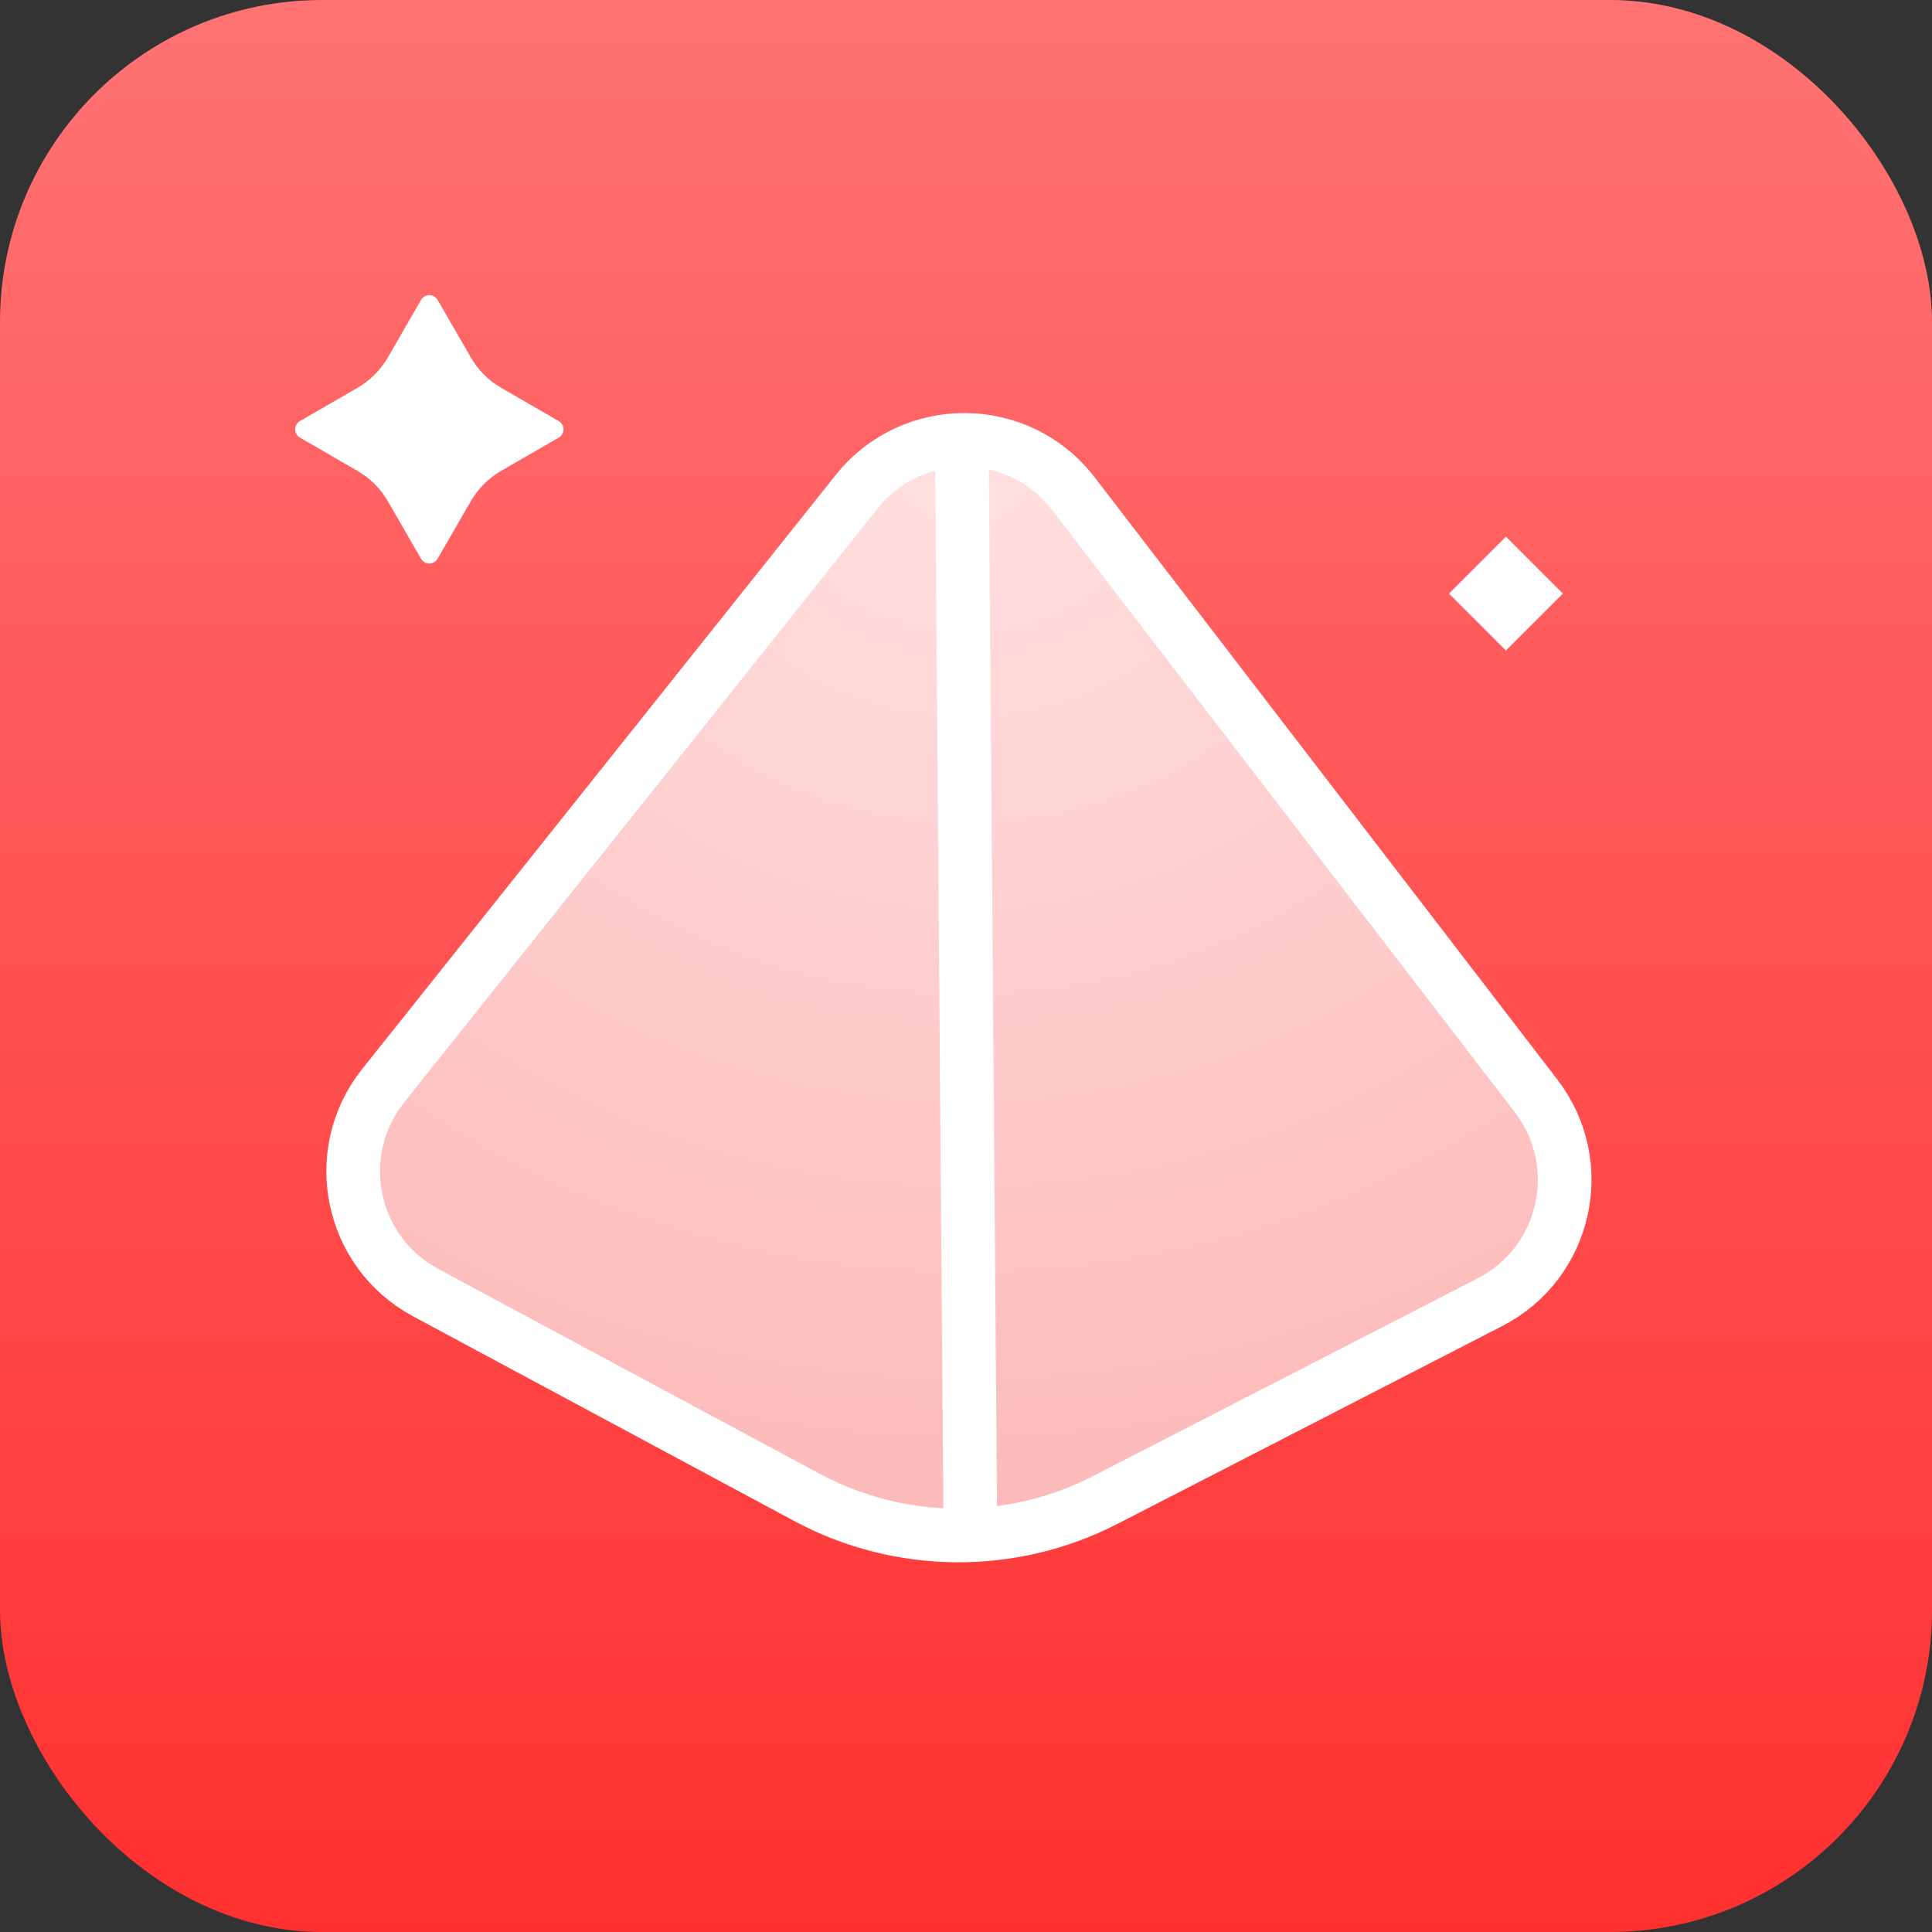 <svg width="72" height="72" viewBox="0 0 72 72" fill="none" xmlns="http://www.w3.org/2000/svg">
<rect x="0" y="0" width="72" height="72" fill="#333333" stroke="none"/>
<rect width="72" height="72" rx="12" fill="url(#paint0_linear_534_3618)"/>
<path d="M31.927 18.325C34.003 15.721 37.973 15.756 40.002 18.398L57.248 40.845C59.198 43.383 58.372 47.066 55.527 48.529L41.194 55.898C37.693 57.698 33.531 57.661 30.063 55.799L15.864 48.173C13.046 46.66 12.287 42.962 14.281 40.46L31.927 18.325Z" fill="url(#paint1_angular_534_3618)" stroke="white" stroke-width="2"/>
<path d="M35.84 15.939L36.161 56.8" stroke="white" stroke-width="2"/>
<path d="M20.821 16.31C21.06 16.172 21.06 15.828 20.821 15.691L18.679 14.454C18.209 14.183 17.818 13.792 17.547 13.322L16.31 11.179C16.172 10.94 15.828 10.94 15.691 11.179L14.454 13.321C14.183 13.791 13.792 14.182 13.322 14.454L11.179 15.691C10.94 15.829 10.94 16.173 11.179 16.31L13.321 17.547C13.791 17.818 14.182 18.209 14.454 18.679L15.69 20.821C15.828 21.06 16.172 21.06 16.309 20.821L17.546 18.679C17.817 18.209 18.208 17.818 18.678 17.547L20.821 16.31Z" fill="white"/>
<rect x="56.121" y="20" width="3" height="3" transform="rotate(45 56.121 20)" fill="white"/>
<defs>
<linearGradient id="paint0_linear_534_3618" x1="36" y1="0" x2="36" y2="72" gradientUnits="userSpaceOnUse">
<stop stop-color="#FF7373"/>
<stop offset="1" stop-color="#FF3030"/>
</linearGradient>
<radialGradient id="paint1_angular_534_3618" cx="0" cy="0" r="1" gradientUnits="userSpaceOnUse" gradientTransform="translate(36 17) rotate(90) scale(60.5 67.1)">
<stop stop-color="#FFE0E0"/>
<stop offset="1" stop-color="#FCA5A5"/>
</radialGradient>
</defs>
</svg>
